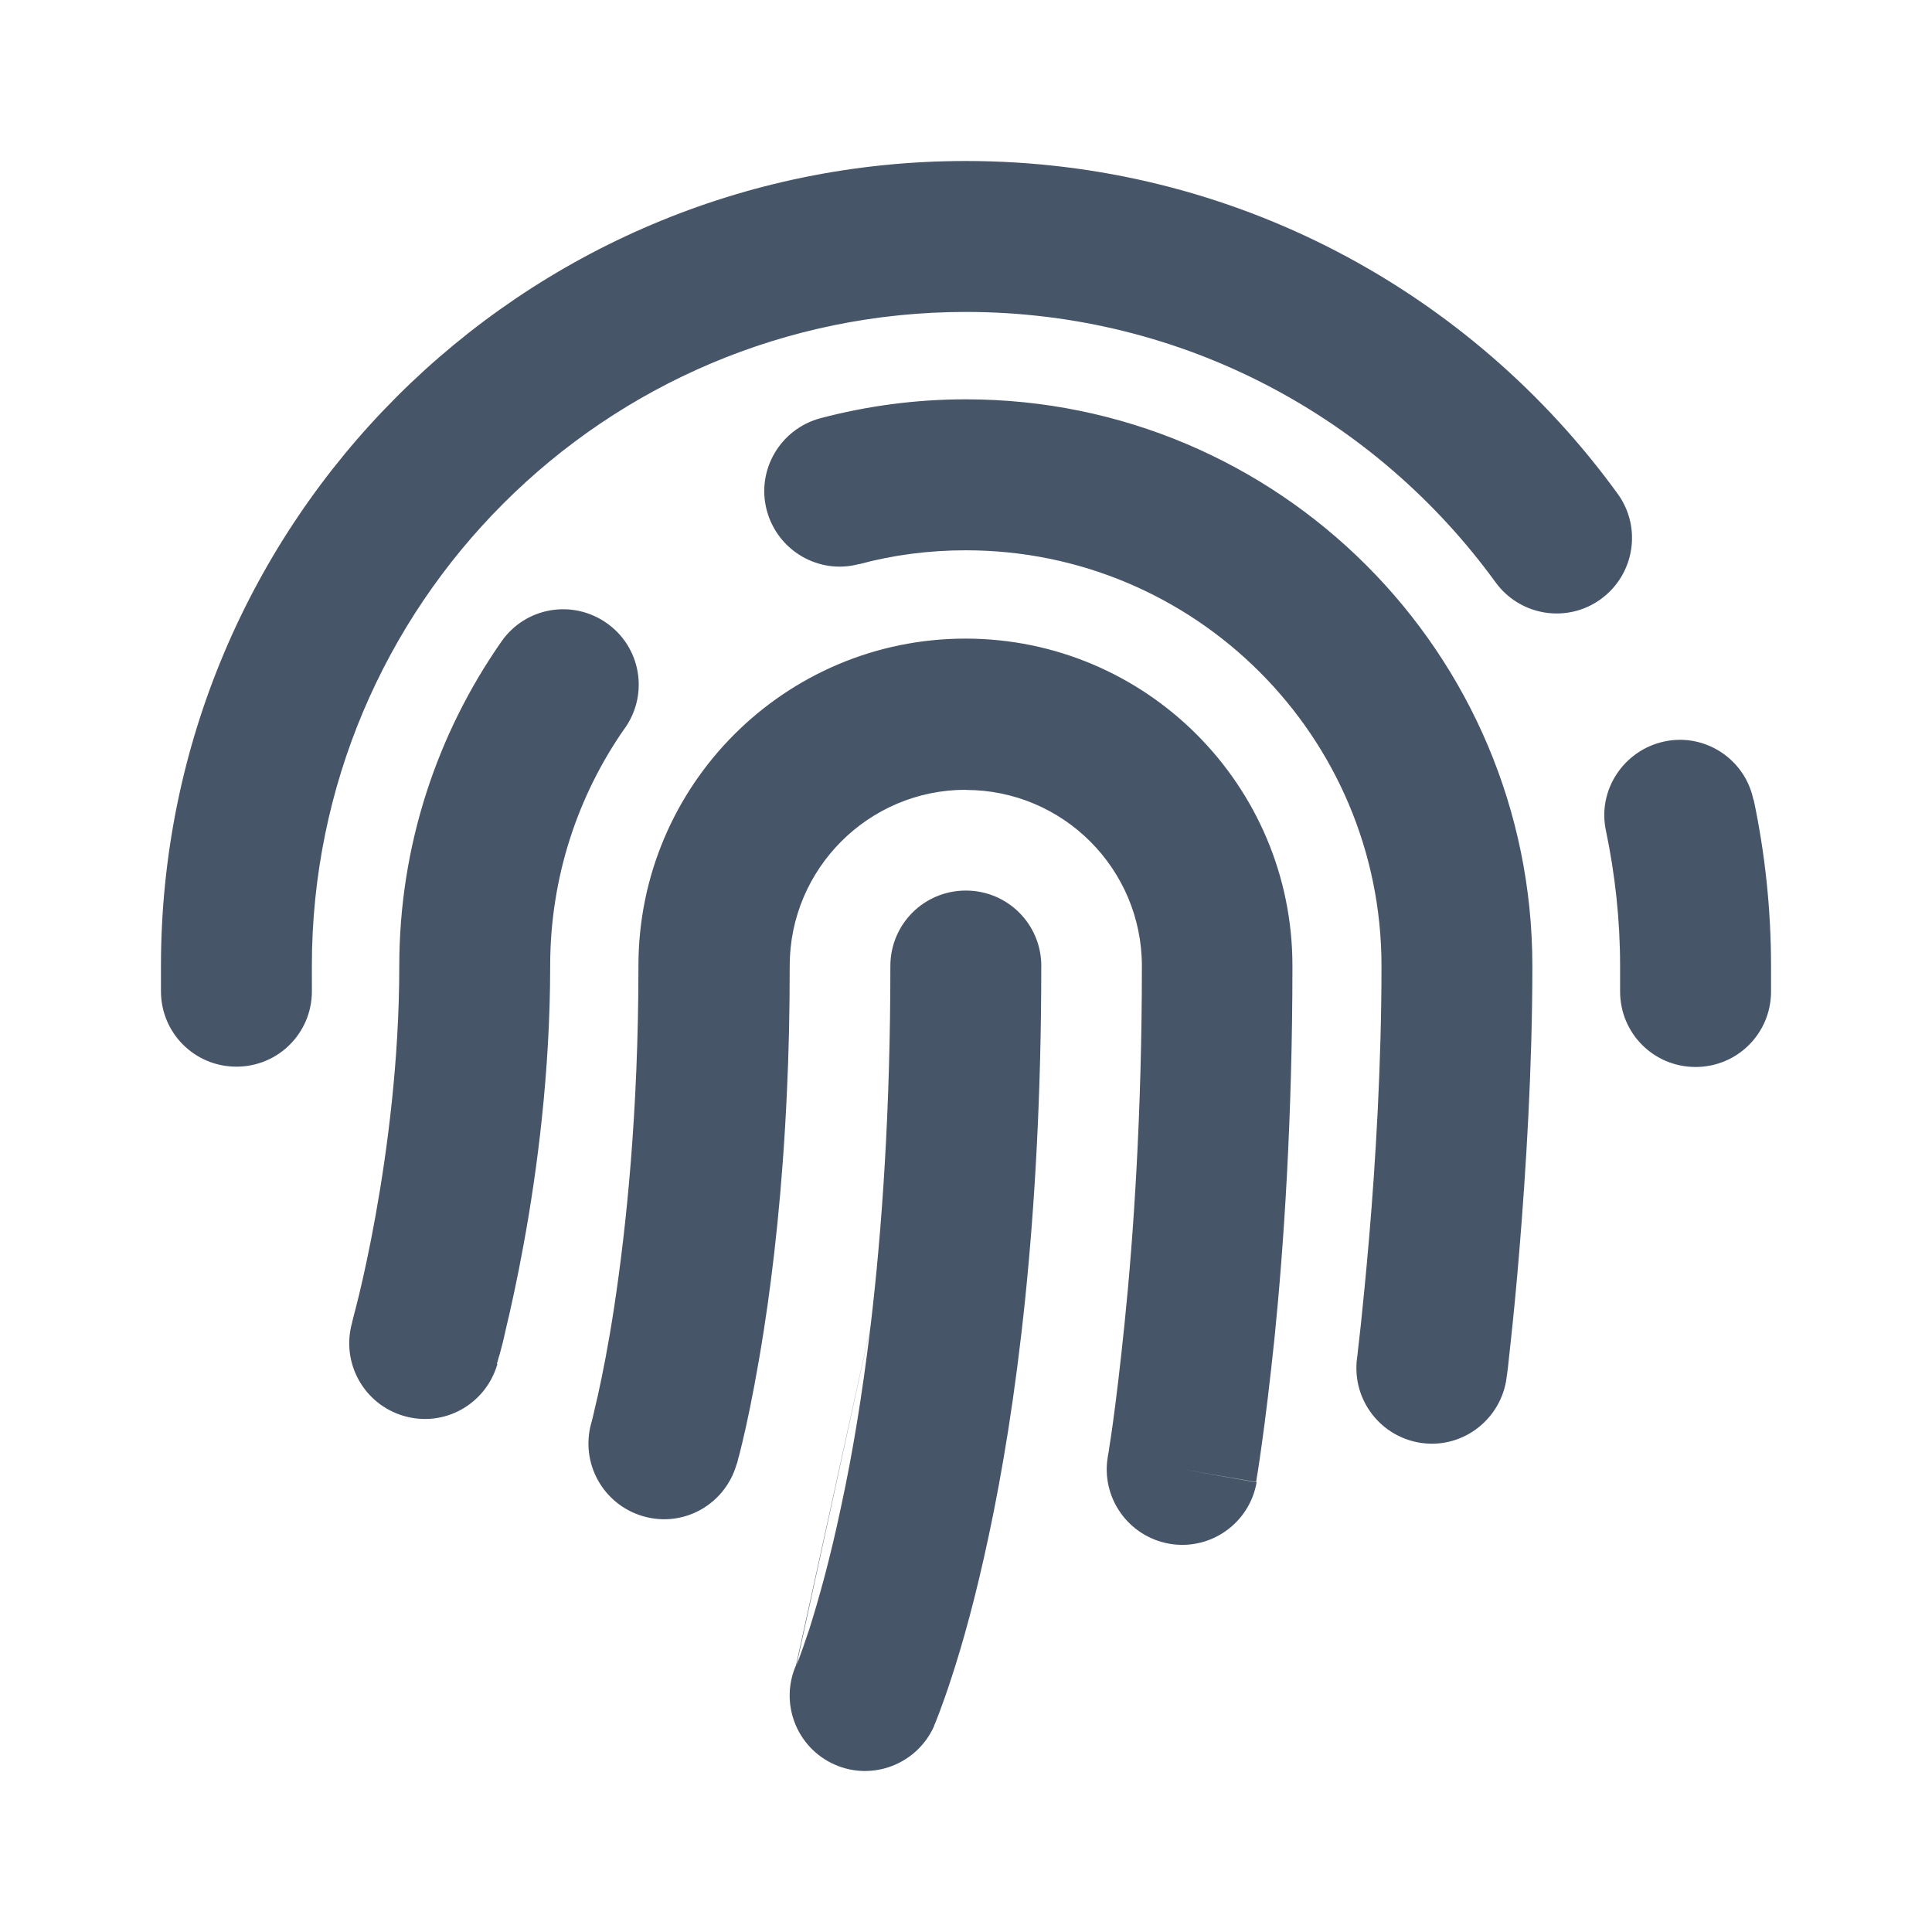 <svg fill="none" height="48" viewBox="0 0 48 48" width="48" xmlns="http://www.w3.org/2000/svg"><path d="m7.748 24.001c0-8.977 7.272-16.251 16.248-16.251 5.413 0 10.202 2.641 13.162 6.719.609.836 1.781 1.024 2.617.414s1.023-1.781.414-2.617c-3.632-5.008-9.53-8.266-16.193-8.266-11.045 0-19.997 8.954-19.997 20.001v.625c0 1.039.836 1.875 1.875 1.875 1.039 0 1.875-.836 1.875-1.875zm35.815-4.133c-.211-1.016-1.211-1.664-2.218-1.445-1.008.219-1.664 1.211-1.445 2.219.227 1.086.351 2.211.351 3.367v.625c0 1.039.836 1.875 1.875 1.875s1.875-.836 1.875-1.875v-.625c0-1.414-.148-2.797-.43-4.133zm-22.215-5.852c.844-.227 1.726-.344 2.648-.344 5.702 0 10.327 4.625 10.327 10.329 0 2.43-.148 4.875-.305 6.719-.078.922-.156 1.688-.211 2.219-.031.266-.055.477-.07.617l-.016.156-.008.039v.008c-.125 1.031.602 1.961 1.625 2.094 1.023.133 1.961-.602 2.093-1.625l-1.859-.234c1.859.234 1.859.234 1.859.234v-.016l.008-.047.023-.172c.016-.148.039-.375.07-.648.062-.563.141-1.359.219-2.313.156-1.906.32-4.461.32-7.032 0-7.774-6.304-14.079-14.076-14.079-1.242 0-2.453.164-3.609.469-1.0.266-1.601 1.289-1.336 2.289.266 1 1.289 1.602 2.289 1.336zm-5.819 4.071c.594-.852.391-2.016-.461-2.61-.852-.594-2.015-.391-2.609.461-1.593 2.281-2.539 5.063-2.539 8.063 0 2.352-.297 4.578-.594 6.227-.148.82-.297 1.492-.406 1.945-.055.227-.102.406-.133.523-.016.055-.023.102-.031.125l-.008.031v.008c-.281.992.289 2.031 1.289 2.32 1.0.289 2.031-.289 2.32-1.289l-1.812-.516c1.804.516 1.804.516 1.804.516v-.008-.016l.016-.047c.008-.039.023-.094.047-.164.039-.141.094-.344.148-.602.125-.516.289-1.258.453-2.156.328-1.789.656-4.25.656-6.899 0-2.203.687-4.242 1.859-5.914zm8.467 1.539c2.414 0 4.374 1.961 4.374 4.375 0 3.68-.211 6.742-.43 8.875-.109 1.07-.211 1.899-.289 2.469-.039.281-.07.492-.094.633-.008.07-.016.125-.024.156l-.008.039v.008c-.18 1.024.508 1.992 1.523 2.172 1.016.18 1.992-.5 2.172-1.524l-1.851-.328c1.843.32 1.843.32 1.843.32v-.008-.016l.008-.055c.008-.047.016-.109.031-.188.024-.164.062-.398.102-.703.086-.609.195-1.492.312-2.61.227-2.242.445-5.43.445-9.25 0-4.485-3.64-8.125-8.124-8.125s-8.124 3.641-8.124 8.125c0 3.649-.305 6.516-.601 8.469-.148.977-.297 1.711-.406 2.203-.055.242-.102.43-.125.539-.016.055-.024.102-.031.125l-.008.024c-.281.992.289 2.031 1.289 2.32 1.0.289 2.031-.289 2.32-1.289l-1.804-.508c1.804.516 1.804.516 1.804.516v-.008l.008-.016.016-.055c.008-.039.023-.102.047-.18.039-.156.094-.375.156-.656.125-.563.289-1.391.453-2.446.234-1.5.461-3.485.57-5.883.047-.984.07-2.031.07-3.149 0-2.414 1.961-4.375 4.374-4.375zm1.875 4.375c0-1.039-.836-1.875-1.875-1.875s-1.875.836-1.875 1.875c0 3.547-.203 6.516-.492 8.946l-1.851 8.422c-.414.945.008 2.047.953 2.469s2.054-.008 2.476-.953l-1.711-.758c1.711.758 1.711.758 1.711.758v-.008l.008-.023.031-.07c.024-.062.055-.141.094-.242.078-.211.187-.508.312-.898.258-.789.586-1.945.914-3.492.664-3.11 1.304-7.774 1.304-14.149zm-4.242 8.946 2.367-10.821zm0 0c-.211 1.758-.461 3.227-.719 4.422-.297 1.422-.594 2.445-.804 3.11-.109.328-.195.57-.25.719-.031.07-.047.125-.062.156l-.008.031 1.843-8.43z" fill="#475569"/></svg>